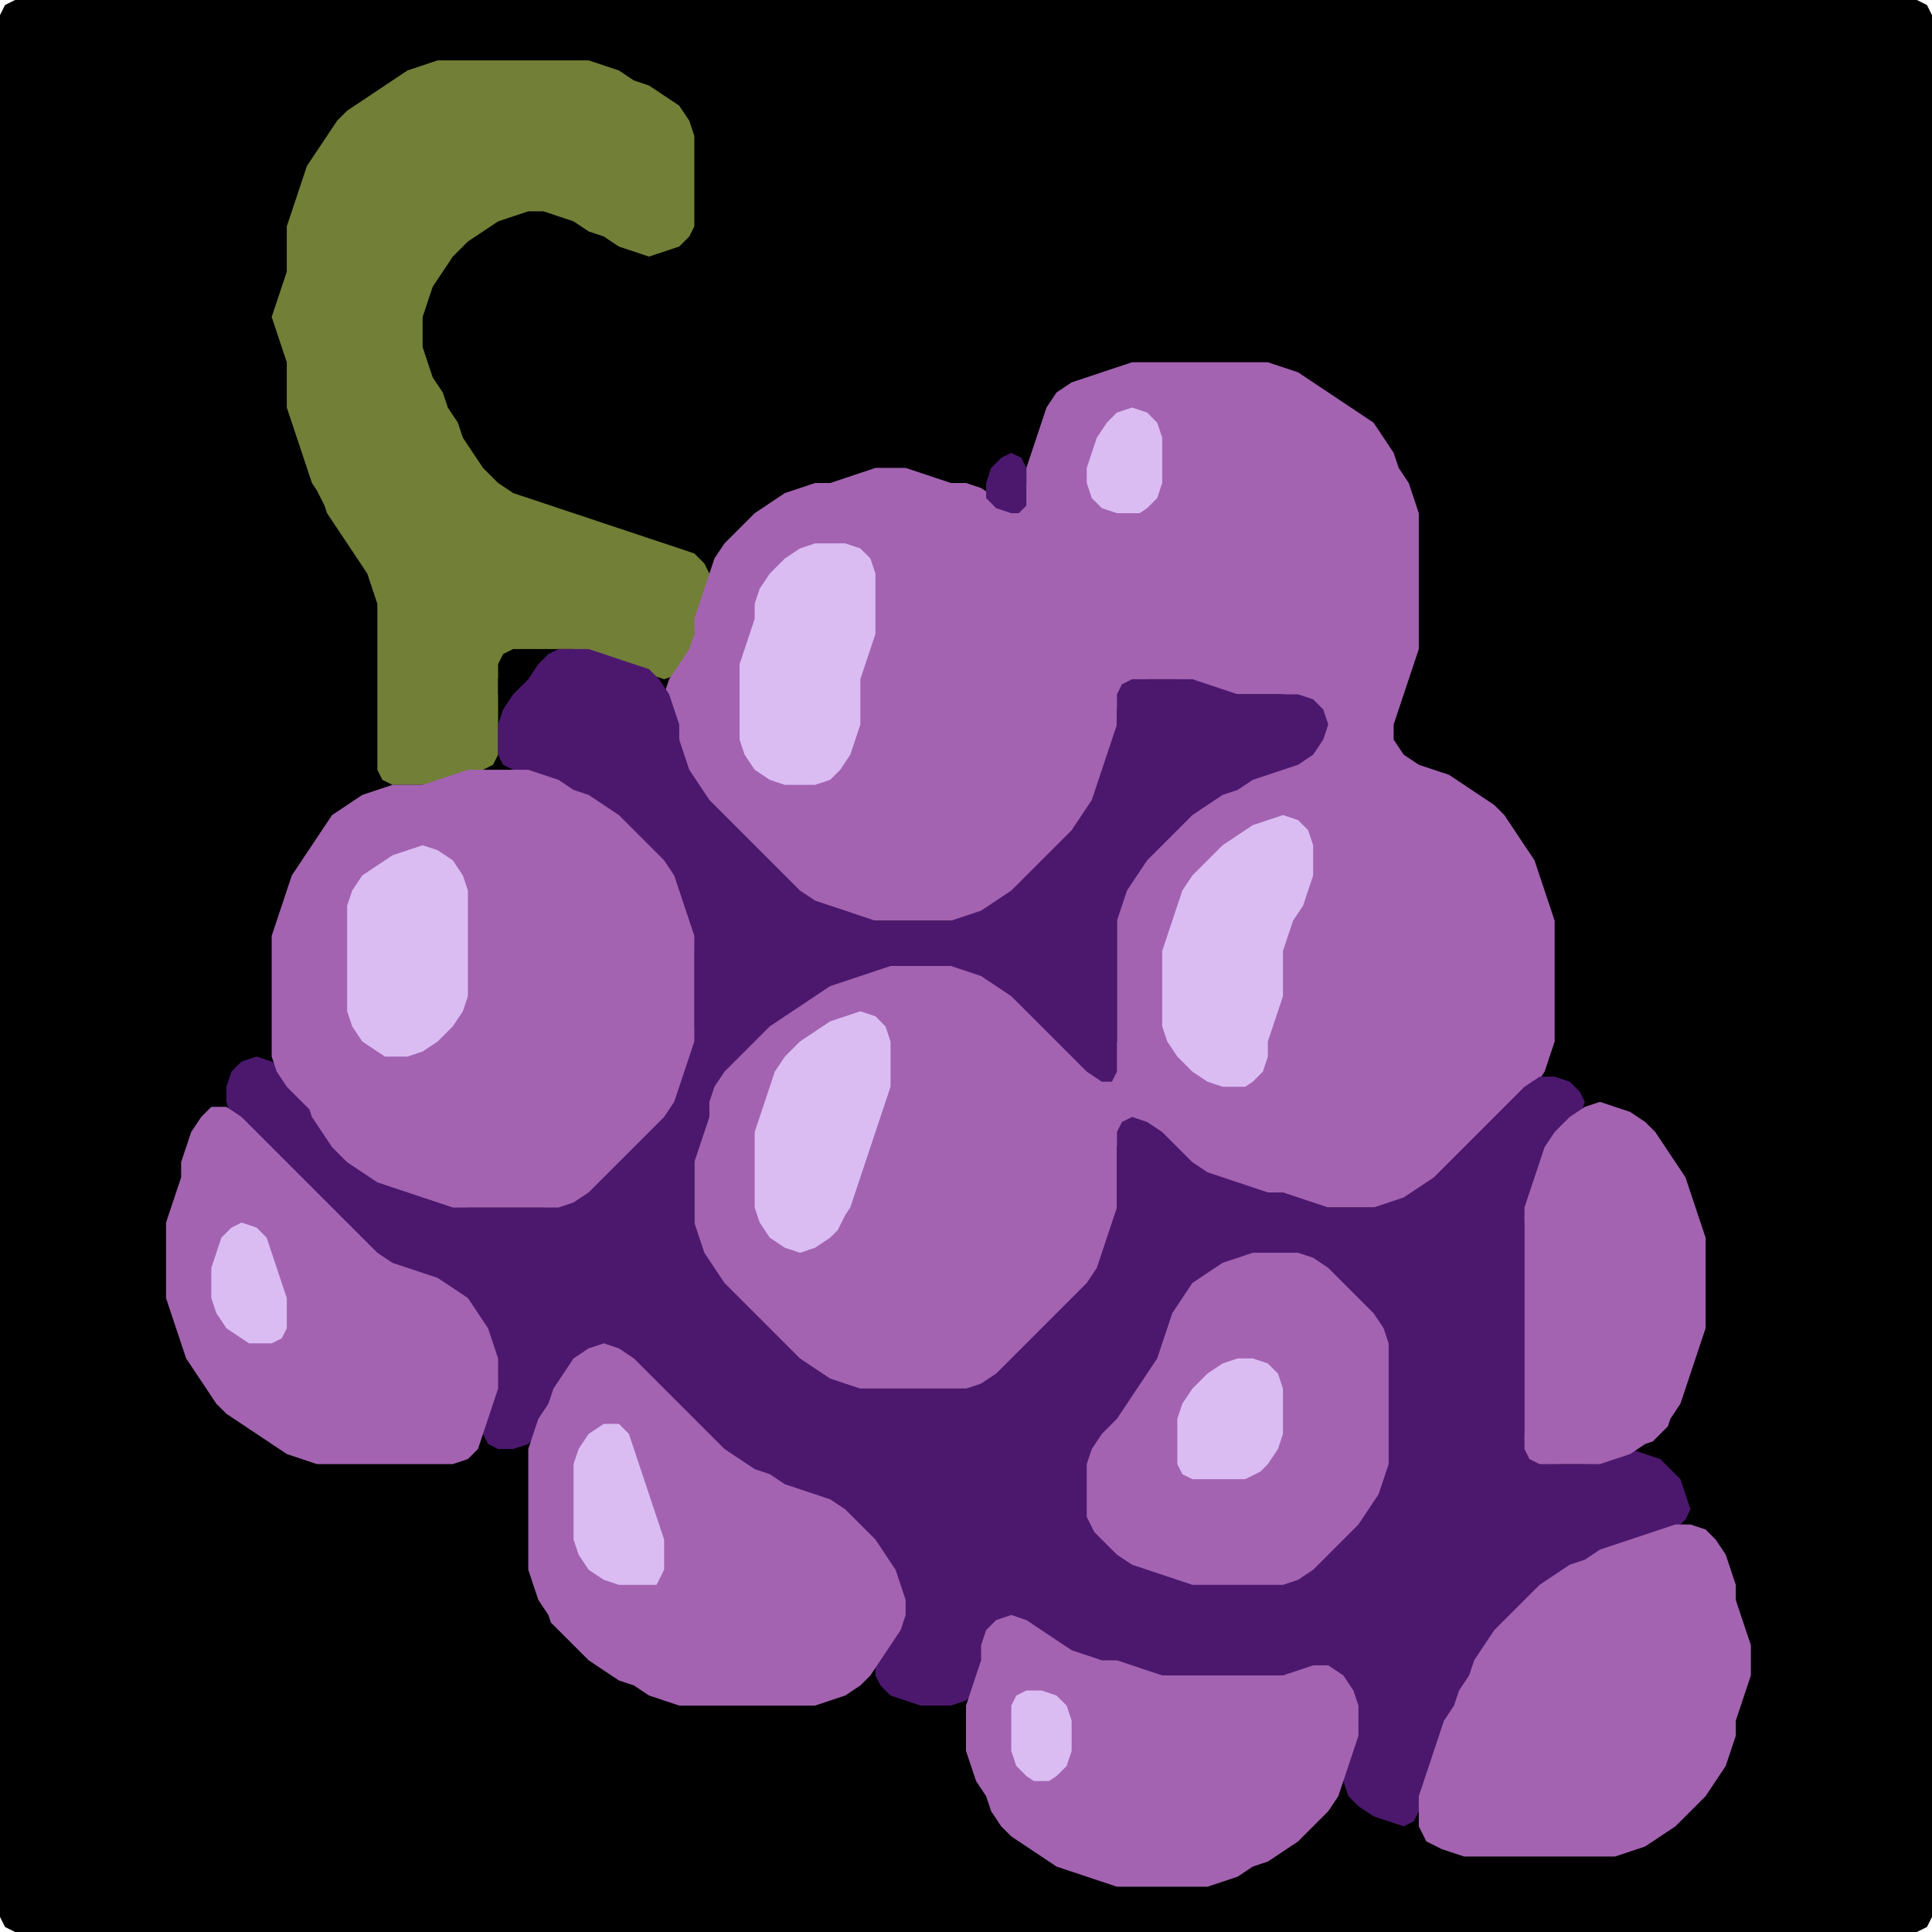<?xml version="1.0" encoding="UTF-8" standalone="no"?>
<!DOCTYPE svg PUBLIC "-//W3C//DTD SVG 1.1//EN"
"http://www.w3.org/Graphics/SVG/1.1/DTD/svg11.dtd">
<svg width="128" height="128" xmlns="http://www.w3.org/2000/svg" version="1.1">
<path d="M 26.5 128.0 L 27.0 128.0 L 28.0 128.0 L 29.0 128.0 L 30.0 128.0 L 31.0 128.0 L 32.0 128.0 L 33.0 128.0 L 34.0 128.0 L 35.0 128.0 L 36.0 128.0 L 37.0 128.0 L 38.0 128.0 L 39.0 128.0 L 40.0 128.0 L 41.0 128.0 L 42.0 128.0 L 43.0 128.0 L 44.0 128.0 L 45.0 128.0 L 46.0 128.0 L 47.0 128.0 L 48.0 128.0 L 49.0 128.0 L 50.0 128.0 L 51.0 128.0 L 52.0 128.0 L 53.0 128.0 L 54.0 128.0 L 55.0 128.0 L 56.0 128.0 L 57.0 128.0 L 58.0 128.0 L 59.0 128.0 L 60.0 128.0 L 61.0 128.0 L 62.0 128.0 L 63.0 128.0 L 64.0 128.0 L 65.0 128.0 L 66.0 128.0 L 67.0 128.0 L 68.0 128.0 L 69.0 128.0 L 70.0 128.0 L 71.0 128.0 L 72.0 128.0 L 73.0 128.0 L 74.0 128.0 L 75.0 128.0 L 76.0 128.0 L 77.0 128.0 L 78.0 128.0 L 79.0 128.0 L 80.0 128.0 L 81.0 128.0 L 82.0 128.0 L 83.0 128.0 L 84.0 128.0 L 85.0 128.0 L 86.0 128.0 L 87.0 128.0 L 88.0 128.0 L 89.0 128.0 L 90.0 128.0 L 91.0 128.0 L 92.0 128.0 L 93.0 128.0 L 94.0 128.0 L 95.0 128.0 L 96.0 128.0 L 97.0 128.0 L 98.0 128.0 L 99.0 128.0 L 100.0 128.0 L 101.0 128.0 L 102.0 128.0 L 103.0 128.0 L 104.0 128.0 L 105.0 128.0 L 106.0 128.0 L 107.0 128.0 L 108.0 128.0 L 109.0 128.0 L 110.0 128.0 L 111.0 128.0 L 112.0 128.0 L 113.0 128.0 L 114.0 128.0 L 115.0 128.0 L 116.0 128.0 L 117.0 128.0 L 118.0 128.0 L 119.0 128.0 L 120.0 128.0 L 121.0 128.0 L 122.0 128.0 L 123.0 128.0 L 124.0 128.0 L 125.0 128.0 L 126.0 128.0 L 127.0 128.0 L 127.667 127.667 L 128.0 127.0 L 128.0 126.0 L 128.0 125.0 L 128.0 124.0 L 128.0 123.0 L 128.0 122.0 L 128.0 121.0 L 128.0 120.0 L 128.0 119.0 L 128.0 118.0 L 128.0 117.0 L 128.0 116.0 L 128.0 115.0 L 128.0 114.0 L 128.0 113.0 L 128.0 112.0 L 128.0 111.0 L 128.0 110.0 L 128.0 109.0 L 128.0 108.0 L 128.0 107.0 L 128.0 106.0 L 128.0 105.0 L 128.0 104.0 L 128.0 103.0 L 128.0 102.0 L 128.0 101.0 L 128.0 100.0 L 128.0 99.0 L 128.0 98.0 L 128.0 97.0 L 128.0 96.0 L 128.0 95.0 L 128.0 94.0 L 128.0 93.0 L 128.0 92.0 L 128.0 91.0 L 128.0 90.0 L 128.0 89.0 L 128.0 88.0 L 128.0 87.0 L 128.0 86.0 L 128.0 85.0 L 128.0 84.0 L 128.0 83.0 L 128.0 82.0 L 128.0 81.0 L 128.0 80.0 L 128.0 79.0 L 128.0 78.0 L 128.0 77.0 L 128.0 76.0 L 128.0 75.0 L 128.0 74.0 L 128.0 73.0 L 128.0 72.0 L 128.0 71.0 L 128.0 70.0 L 128.0 69.0 L 128.0 68.0 L 128.0 67.0 L 128.0 66.0 L 128.0 65.0 L 128.0 64.0 L 128.0 63.0 L 128.0 62.0 L 128.0 61.0 L 128.0 60.0 L 128.0 59.0 L 128.0 58.0 L 128.0 57.0 L 128.0 56.0 L 128.0 55.0 L 128.0 54.0 L 128.0 53.0 L 128.0 52.0 L 128.0 51.0 L 128.0 50.0 L 128.0 49.0 L 128.0 48.0 L 128.0 47.0 L 128.0 46.0 L 128.0 45.0 L 128.0 44.0 L 128.0 43.0 L 128.0 42.0 L 128.0 41.0 L 128.0 40.0 L 128.0 39.0 L 128.0 38.0 L 128.0 37.0 L 128.0 36.0 L 128.0 35.0 L 128.0 34.0 L 128.0 33.0 L 128.0 32.0 L 128.0 31.0 L 128.0 30.0 L 128.0 29.0 L 128.0 28.0 L 128.0 27.0 L 128.0 26.0 L 128.0 25.0 L 128.0 24.0 L 128.0 23.0 L 128.0 22.0 L 128.0 21.0 L 128.0 20.0 L 128.0 19.0 L 128.0 18.0 L 128.0 17.0 L 128.0 16.0 L 128.0 15.0 L 128.0 14.0 L 128.0 13.0 L 128.0 12.0 L 128.0 11.0 L 128.0 10.0 L 128.0 9.0 L 128.0 8.0 L 128.0 7.0 L 128.0 6.0 L 128.0 5.0 L 128.0 4.0 L 128.0 3.0 L 128.0 2.0 L 128.0 1.0 L 127.667 0.333 L 127.0 0.0 L 126.0 0.0 L 125.0 0.0 L 124.0 0.0 L 123.0 0.0 L 122.0 0.0 L 121.0 0.0 L 120.0 0.0 L 119.0 0.0 L 118.0 0.0 L 117.0 0.0 L 116.0 0.0 L 115.0 0.0 L 114.0 0.0 L 113.0 0.0 L 112.0 0.0 L 111.0 0.0 L 110.0 0.0 L 109.0 0.0 L 108.0 0.0 L 107.0 0.0 L 106.0 0.0 L 105.0 0.0 L 104.0 0.0 L 103.0 0.0 L 102.0 0.0 L 101.0 0.0 L 100.0 0.0 L 99.0 0.0 L 98.0 0.0 L 97.0 0.0 L 96.0 0.0 L 95.0 0.0 L 94.0 0.0 L 93.0 0.0 L 92.0 0.0 L 91.0 0.0 L 90.0 0.0 L 89.0 0.0 L 88.0 0.0 L 87.0 0.0 L 86.0 0.0 L 85.0 0.0 L 84.0 0.0 L 83.0 0.0 L 82.0 0.0 L 81.0 0.0 L 80.0 0.0 L 79.0 0.0 L 78.0 0.0 L 77.0 0.0 L 76.0 0.0 L 75.0 0.0 L 74.0 0.0 L 73.0 0.0 L 72.0 0.0 L 71.0 0.0 L 70.0 0.0 L 69.0 0.0 L 68.0 0.0 L 67.0 0.0 L 66.0 0.0 L 65.0 0.0 L 64.0 0.0 L 63.0 0.0 L 62.0 0.0 L 61.0 0.0 L 60.0 0.0 L 59.0 0.0 L 58.0 0.0 L 57.0 0.0 L 56.0 0.0 L 55.0 0.0 L 54.0 0.0 L 53.0 0.0 L 52.0 0.0 L 51.0 0.0 L 50.0 0.0 L 49.0 0.0 L 48.0 0.0 L 47.0 0.0 L 46.0 0.0 L 45.0 0.0 L 44.0 0.0 L 43.0 0.0 L 42.0 0.0 L 41.0 0.0 L 40.0 0.0 L 39.0 0.0 L 38.0 0.0 L 37.0 0.0 L 36.0 0.0 L 35.0 0.0 L 34.0 0.0 L 33.0 0.0 L 32.0 0.0 L 31.0 0.0 L 30.0 0.0 L 29.0 0.0 L 28.0 0.0 L 27.0 0.0 L 26.0 0.0 L 25.0 0.0 L 24.0 0.0 L 23.0 0.0 L 22.0 0.0 L 21.0 0.0 L 20.0 0.0 L 19.0 0.0 L 18.0 0.0 L 17.0 0.0 L 16.0 0.0 L 15.0 0.0 L 14.0 0.0 L 13.0 0.0 L 12.0 0.0 L 11.0 0.0 L 10.0 0.0 L 9.0 0.0 L 8.0 0.0 L 7.0 0.0 L 6.0 0.0 L 5.0 0.0 L 4.0 0.0 L 3.0 0.0 L 2.0 0.0 L 1.0 0.0 L 0.333 0.333 L 0.0 1.0 L 0.0 2.0 L 0.0 3.0 L 0.0 4.0 L 0.0 5.0 L 0.0 6.0 L 0.0 7.0 L 0.0 8.0 L 0.0 9.0 L 0.0 10.0 L 0.0 11.0 L 0.0 12.0 L 0.0 13.0 L 0.0 14.0 L 0.0 15.0 L 0.0 16.0 L 0.0 17.0 L 0.0 18.0 L 0.0 19.0 L 0.0 20.0 L 0.0 21.0 L 0.0 22.0 L 0.0 23.0 L 0.0 24.0 L 0.0 25.0 L 0.0 26.0 L 0.0 27.0 L 0.0 28.0 L 0.0 29.0 L 0.0 30.0 L 0.0 31.0 L 0.0 32.0 L 0.0 33.0 L 0.0 34.0 L 0.0 35.0 L 0.0 36.0 L 0.0 37.0 L 0.0 38.0 L 0.0 39.0 L 0.0 40.0 L 0.0 41.0 L 0.0 42.0 L 0.0 43.0 L 0.0 44.0 L 0.0 45.0 L 0.0 46.0 L 0.0 47.0 L 0.0 48.0 L 0.0 49.0 L 0.0 50.0 L 0.0 51.0 L 0.0 52.0 L 0.0 53.0 L 0.0 54.0 L 0.0 55.0 L 0.0 56.0 L 0.0 57.0 L 0.0 58.0 L 0.0 59.0 L 0.0 60.0 L 0.0 61.0 L 0.0 62.0 L 0.0 63.0 L 0.0 64.0 L 0.0 65.0 L 0.0 66.0 L 0.0 67.0 L 0.0 68.0 L 0.0 69.0 L 0.0 70.0 L 0.0 71.0 L 0.0 72.0 L 0.0 73.0 L 0.0 74.0 L 0.0 75.0 L 0.0 76.0 L 0.0 77.0 L 0.0 78.0 L 0.0 79.0 L 0.0 80.0 L 0.0 81.0 L 0.0 82.0 L 0.0 83.0 L 0.0 84.0 L 0.0 85.0 L 0.0 86.0 L 0.0 87.0 L 0.0 88.0 L 0.0 89.0 L 0.0 90.0 L 0.0 91.0 L 0.0 92.0 L 0.0 93.0 L 0.0 94.0 L 0.0 95.0 L 0.0 96.0 L 0.0 97.0 L 0.0 98.0 L 0.0 99.0 L 0.0 100.0 L 0.0 101.0 L 0.0 102.0 L 0.0 103.0 L 0.0 104.0 L 0.0 105.0 L 0.0 106.0 L 0.0 107.0 L 0.0 108.0 L 0.0 109.0 L 0.0 110.0 L 0.0 111.0 L 0.0 112.0 L 0.0 113.0 L 0.0 114.0 L 0.0 115.0 L 0.0 116.0 L 0.0 117.0 L 0.0 118.0 L 0.0 119.0 L 0.0 120.0 L 0.0 121.0 L 0.0 122.0 L 0.0 123.0 L 0.0 124.0 L 0.0 125.0 L 0.0 126.0 L 0.0 127.0 L 0.333 127.667 L 1.0 128.0 L 2.0 128.0 L 3.0 128.0 L 4.0 128.0 L 5.0 128.0 L 6.0 128.0 L 7.0 128.0 L 8.0 128.0 L 9.0 128.0 L 10.0 128.0 L 11.0 128.0 L 12.0 128.0 L 13.0 128.0 L 14.0 128.0 L 15.0 128.0 L 16.0 128.0 L 17.0 128.0 L 18.0 128.0 L 19.0 128.0 L 20.0 128.0 L 21.0 128.0 L 22.0 128.0 L 23.0 128.0 L 24.0 128.0 L 25.0 128.0 L 25.5 128.0 Z" stroke="none" fill="rgb(0,0,0)" />
<path d="M 21.5 33.5 L 21.667 34.0 L 22.333 35.0 L 23.0 36.0 L 23.667 37.0 L 24.333 38.0 L 24.667 39.0 L 25.0 40.0 L 25.0 41.0 L 25.0 42.0 L 25.0 43.0 L 25.0 44.0 L 25.0 45.0 L 25.0 46.0 L 25.0 47.0 L 25.0 48.0 L 25.0 49.0 L 25.0 50.0 L 25.0 51.0 L 25.333 51.667 L 26.0 52.0 L 27.0 52.0 L 28.0 52.0 L 29.0 52.0 L 30.0 51.667 L 31.0 51.333 L 32.0 51.0 L 32.667 50.667 L 33.0 50.0 L 33.0 49.0 L 33.0 48.0 L 33.0 47.0 L 33.0 46.0 L 33.0 45.0 L 33.333 44.0 L 34.0 43.333 L 35.0 43.0 L 36.0 43.0 L 37.0 43.0 L 38.0 43.0 L 39.0 43.333 L 40.0 43.667 L 41.0 44.0 L 42.0 44.333 L 43.0 44.667 L 44.0 45.0 L 45.0 44.667 L 45.667 44.0 L 46.0 43.0 L 46.0 42.0 L 46.333 41.0 L 46.667 40.0 L 47.0 39.0 L 47.0 38.0 L 46.667 37.333 L 46.0 36.667 L 45.0 36.333 L 44.0 36.0 L 43.0 35.667 L 42.0 35.333 L 41.0 35.0 L 40.0 34.667 L 39.0 34.333 L 38.0 34.0 L 37.0 33.667 L 36.0 33.333 L 35.0 33.0 L 34.0 32.667 L 33.0 32.0 L 32.0 31.0 L 31.333 30.0 L 30.667 29.0 L 30.333 28.0 L 29.667 27.0 L 29.333 26.0 L 28.667 25.0 L 28.333 24.0 L 28.0 23.0 L 28.0 22.0 L 28.0 21.0 L 28.333 20.0 L 28.667 19.0 L 29.333 18.0 L 30.0 17.0 L 31.0 16.0 L 32.0 15.333 L 33.0 14.667 L 34.0 14.333 L 35.0 14.0 L 36.0 14.0 L 37.0 14.333 L 38.0 14.667 L 39.0 15.333 L 40.0 15.667 L 41.0 16.333 L 42.0 16.667 L 43.0 17.0 L 44.0 16.667 L 45.0 16.333 L 45.667 15.667 L 46.0 15.0 L 46.0 14.0 L 46.0 13.0 L 46.0 12.0 L 46.0 11.0 L 46.0 10.0 L 46.0 9.0 L 45.667 8.0 L 45.0 7.0 L 44.0 6.333 L 43.0 5.667 L 42.0 5.333 L 41.0 4.667 L 40.0 4.333 L 39.0 4.0 L 38.0 4.0 L 37.0 4.0 L 36.0 4.0 L 35.0 4.0 L 34.0 4.0 L 33.0 4.0 L 32.0 4.0 L 31.0 4.0 L 30.0 4.0 L 29.0 4.0 L 28.0 4.333 L 27.0 4.667 L 26.0 5.333 L 25.0 6.0 L 24.0 6.667 L 23.0 7.333 L 22.333 8.0 L 21.667 9.0 L 21.0 10.0 L 20.333 11.0 L 20.0 12.0 L 19.667 13.0 L 19.333 14.0 L 19.0 15.0 L 19.0 16.0 L 19.0 17.0 L 19.0 18.0 L 18.667 19.0 L 18.333 20.0 L 18.0 21.0 L 18.333 22.0 L 18.667 23.0 L 19.0 24.0 L 19.0 25.0 L 19.0 26.0 L 19.0 27.0 L 19.333 28.0 L 19.667 29.0 L 20.0 30.0 L 20.333 31.0 L 20.667 32.0 L 21.0 32.5 Z" stroke="none" fill="rgb(114,127,55)" />
<path d="M 59.5 92.0 L 60.0 92.0 L 61.0 92.0 L 62.0 92.0 L 63.0 92.0 L 64.0 92.0 L 65.0 92.0 L 66.0 91.667 L 67.0 91.0 L 68.0 90.0 L 69.0 89.0 L 70.0 88.0 L 71.0 87.0 L 72.0 86.0 L 72.667 85.0 L 73.0 84.0 L 73.333 83.0 L 73.667 82.0 L 74.0 81.0 L 74.0 80.0 L 74.0 79.0 L 74.0 78.0 L 74.0 77.0 L 74.0 76.0 L 74.333 75.0 L 75.0 74.667 L 76.0 75.0 L 77.0 76.0 L 78.0 77.0 L 79.0 77.667 L 80.0 78.0 L 81.0 78.333 L 82.0 78.667 L 83.0 79.0 L 84.0 79.0 L 85.0 79.333 L 86.0 79.667 L 87.0 80.0 L 88.0 80.0 L 89.0 80.0 L 90.0 80.0 L 91.0 80.0 L 92.0 80.0 L 93.0 79.667 L 94.0 79.333 L 95.0 78.667 L 96.0 78.0 L 97.0 77.0 L 98.0 76.0 L 99.0 75.0 L 100.0 74.0 L 101.0 73.0 L 101.667 72.0 L 102.333 71.0 L 102.667 70.0 L 103.0 69.0 L 103.0 68.0 L 103.0 67.0 L 103.0 66.0 L 103.0 65.0 L 103.0 64.0 L 103.0 63.0 L 103.0 62.0 L 103.0 61.0 L 102.667 60.0 L 102.333 59.0 L 102.0 58.0 L 101.667 57.0 L 101.0 56.0 L 100.333 55.0 L 99.667 54.0 L 99.0 53.333 L 98.0 52.667 L 97.0 52.0 L 96.0 51.333 L 95.0 51.0 L 94.0 50.667 L 93.0 50.0 L 92.333 49.0 L 92.333 48.0 L 92.667 47.0 L 93.0 46.0 L 93.333 45.0 L 93.667 44.0 L 94.0 43.0 L 94.0 42.0 L 94.0 41.0 L 94.0 40.0 L 94.0 39.0 L 94.0 38.0 L 94.0 37.0 L 94.0 36.0 L 94.0 35.0 L 94.0 34.0 L 93.667 33.0 L 93.333 32.0 L 92.667 31.0 L 92.333 30.0 L 91.667 29.0 L 91.0 28.0 L 90.0 27.333 L 89.0 26.667 L 88.0 26.0 L 87.0 25.333 L 86.0 24.667 L 85.0 24.333 L 84.0 24.0 L 83.0 24.0 L 82.0 24.0 L 81.0 24.0 L 80.0 24.0 L 79.0 24.0 L 78.0 24.0 L 77.0 24.0 L 76.0 24.0 L 75.0 24.0 L 74.0 24.333 L 73.0 24.667 L 72.0 25.0 L 71.0 25.333 L 70.0 26.0 L 69.333 27.0 L 69.0 28.0 L 68.667 29.0 L 68.333 30.0 L 68.0 31.0 L 68.0 32.0 L 67.667 33.0 L 67.0 33.333 L 66.0 33.0 L 65.0 32.333 L 64.0 32.0 L 63.0 32.0 L 62.0 31.667 L 61.0 31.333 L 60.0 31.0 L 59.0 31.0 L 58.0 31.0 L 57.0 31.333 L 56.0 31.667 L 55.0 32.0 L 54.0 32.0 L 53.0 32.333 L 52.0 32.667 L 51.0 33.333 L 50.0 34.0 L 49.0 35.0 L 48.0 36.0 L 47.333 37.0 L 47.0 38.0 L 46.667 39.0 L 46.333 40.0 L 46.0 41.0 L 46.0 42.0 L 45.667 43.0 L 45.0 44.0 L 44.333 45.0 L 44.0 46.0 L 44.333 47.0 L 44.667 48.0 L 45.0 49.0 L 45.0 50.0 L 45.333 51.0 L 45.667 52.0 L 46.333 53.0 L 47.0 54.0 L 48.0 55.0 L 49.0 56.0 L 50.0 57.0 L 51.0 58.0 L 52.0 59.0 L 53.0 59.667 L 54.0 60.0 L 55.0 60.333 L 56.0 60.667 L 57.0 61.0 L 58.0 61.0 L 59.0 61.0 L 60.0 61.0 L 61.0 61.0 L 62.0 61.0 L 63.0 61.0 L 64.0 61.0 L 65.0 60.667 L 66.0 60.333 L 67.0 59.667 L 68.0 59.0 L 69.0 58.0 L 70.0 57.0 L 71.0 56.0 L 71.667 55.0 L 72.333 54.0 L 72.667 53.0 L 73.0 52.0 L 73.333 51.0 L 73.667 50.0 L 74.0 49.0 L 74.0 48.0 L 74.0 47.0 L 74.333 46.0 L 75.0 45.333 L 76.0 45.0 L 77.0 45.0 L 78.0 45.0 L 79.0 45.333 L 80.0 45.667 L 81.0 46.0 L 82.0 46.0 L 83.0 46.0 L 84.0 46.0 L 85.0 46.0 L 86.0 46.333 L 87.0 47.0 L 87.333 48.0 L 87.0 49.0 L 86.0 50.0 L 85.0 50.667 L 84.0 51.0 L 83.0 51.333 L 82.0 51.667 L 81.0 52.333 L 80.0 52.667 L 79.0 53.333 L 78.0 54.0 L 77.0 55.0 L 76.0 56.0 L 75.333 57.0 L 74.667 58.0 L 74.333 59.0 L 74.0 60.0 L 74.0 61.0 L 74.0 62.0 L 74.0 63.0 L 74.0 64.0 L 74.0 65.0 L 74.0 66.0 L 74.0 67.0 L 74.0 68.0 L 74.0 69.0 L 73.667 70.0 L 73.0 70.333 L 72.0 70.0 L 71.0 69.0 L 70.0 68.0 L 69.0 67.0 L 68.0 66.0 L 67.0 65.333 L 66.0 64.667 L 65.0 64.333 L 64.0 64.0 L 63.0 64.0 L 62.0 64.0 L 61.0 64.0 L 60.0 64.0 L 59.0 64.0 L 58.0 64.0 L 57.0 64.333 L 56.0 64.667 L 55.0 65.0 L 54.0 65.333 L 53.0 66.0 L 52.0 66.667 L 51.0 67.333 L 50.0 68.0 L 49.0 69.0 L 48.0 70.0 L 47.333 71.0 L 47.0 72.0 L 47.0 73.0 L 46.667 74.0 L 46.333 75.0 L 46.0 76.0 L 46.0 77.0 L 46.0 78.0 L 46.0 79.0 L 46.0 80.0 L 46.0 81.0 L 46.0 82.0 L 46.333 83.0 L 46.667 84.0 L 47.333 85.0 L 48.0 86.0 L 49.0 87.0 L 50.0 88.0 L 51.0 89.0 L 52.0 90.0 L 53.0 90.667 L 54.0 91.333 L 55.0 91.667 L 56.0 92.0 L 57.0 92.0 L 58.0 92.0 L 58.5 92.0 Z" stroke="none" fill="rgb(163,99,177)" />
<path d="M 75.5 34.0 L 76.0 33.667 L 76.667 33.0 L 77.0 32.0 L 77.0 31.0 L 77.0 30.0 L 77.0 29.0 L 76.667 28.0 L 76.0 27.333 L 75.0 27.0 L 74.0 27.333 L 73.333 28.0 L 72.667 29.0 L 72.333 30.0 L 72.0 31.0 L 72.0 32.0 L 72.333 33.0 L 73.0 33.667 L 74.0 34.0 L 74.5 34.0 Z" stroke="none" fill="rgb(218,188,243)" />
<path d="M 68.0 33.5 L 68.0 33.0 L 68.0 32.0 L 68.0 31.0 L 67.667 30.333 L 67.0 30.0 L 66.333 30.333 L 65.667 31.0 L 65.333 32.0 L 65.333 33.0 L 66.0 33.667 L 67.0 34.0 L 67.5 34.0 Z" stroke="none" fill="rgb(76,24,110)" />
<path d="M 53.5 52.0 L 54.0 52.0 L 55.0 51.667 L 55.667 51.0 L 56.333 50.0 L 56.667 49.0 L 57.0 48.0 L 57.0 47.0 L 57.0 46.0 L 57.0 45.0 L 57.333 44.0 L 57.667 43.0 L 58.0 42.0 L 58.0 41.0 L 58.0 40.0 L 58.0 39.0 L 58.0 38.0 L 57.667 37.0 L 57.0 36.333 L 56.0 36.0 L 55.0 36.0 L 54.0 36.0 L 53.0 36.333 L 52.0 37.0 L 51.0 38.0 L 50.333 39.0 L 50.0 40.0 L 50.0 41.0 L 49.667 42.0 L 49.333 43.0 L 49.0 44.0 L 49.0 45.0 L 49.0 46.0 L 49.0 47.0 L 49.0 48.0 L 49.0 49.0 L 49.333 50.0 L 50.0 51.0 L 51.0 51.667 L 52.0 52.0 L 52.5 52.0 Z" stroke="none" fill="rgb(218,188,243)" />
<path d="M 34.5 46.5 L 35.0 46.0 L 35.667 45.0 L 36.0 44.0 L 35.667 43.333 L 35.0 43.0 L 34.0 43.0 L 33.333 43.333 L 33.0 44.0 L 33.0 45.0 L 33.0 46.0 L 33.333 46.667 L 33.5 47.0 Z" stroke="none" fill="rgb(0,0,0)" />
<path d="M 95.0 117.5 L 95.0 117.0 L 95.333 116.0 L 95.667 115.0 L 96.333 114.0 L 96.667 113.0 L 97.333 112.0 L 97.667 111.0 L 98.333 110.0 L 99.0 109.0 L 100.0 108.0 L 101.0 107.0 L 102.0 106.0 L 103.0 105.0 L 104.0 104.333 L 105.0 103.667 L 106.0 103.333 L 107.0 102.667 L 108.0 102.333 L 109.0 102.0 L 110.0 101.667 L 111.0 101.333 L 111.667 100.667 L 112.0 100.0 L 111.667 99.0 L 111.333 98.0 L 110.667 97.333 L 110.0 96.667 L 109.0 96.333 L 108.0 96.0 L 107.0 96.333 L 106.0 96.667 L 105.0 97.0 L 104.0 97.0 L 103.0 97.0 L 102.0 96.667 L 101.333 96.0 L 101.0 95.0 L 101.0 94.0 L 101.0 93.0 L 101.0 92.0 L 101.0 91.0 L 101.0 90.0 L 101.0 89.0 L 101.0 88.0 L 101.0 87.0 L 101.0 86.0 L 101.0 85.0 L 101.0 84.0 L 101.0 83.0 L 101.0 82.0 L 101.0 81.0 L 101.333 80.0 L 101.667 79.0 L 102.0 78.0 L 102.333 77.0 L 103.0 76.0 L 104.0 75.0 L 104.667 74.0 L 105.0 73.0 L 104.667 72.333 L 104.0 71.667 L 103.0 71.333 L 102.0 71.333 L 101.0 72.0 L 100.0 73.0 L 99.0 74.0 L 98.0 75.0 L 97.0 76.0 L 96.0 77.0 L 95.0 78.0 L 94.0 78.667 L 93.0 79.333 L 92.0 79.667 L 91.0 80.0 L 90.0 80.0 L 89.0 80.0 L 88.0 80.0 L 87.0 79.667 L 86.0 79.333 L 85.0 79.0 L 84.0 79.0 L 83.0 78.667 L 82.0 78.333 L 81.0 78.0 L 80.0 77.667 L 79.0 77.0 L 78.0 76.0 L 77.0 75.0 L 76.0 74.333 L 75.0 74.0 L 74.333 74.333 L 74.0 75.0 L 74.0 76.0 L 74.0 77.0 L 74.0 78.0 L 74.0 79.0 L 74.0 80.0 L 73.667 81.0 L 73.333 82.0 L 73.0 83.0 L 72.667 84.0 L 72.0 85.0 L 71.0 86.0 L 70.0 87.0 L 69.0 88.0 L 68.0 89.0 L 67.0 90.0 L 66.0 91.0 L 65.0 91.667 L 64.0 92.0 L 63.0 92.0 L 62.0 92.0 L 61.0 92.0 L 60.0 92.0 L 59.0 92.0 L 58.0 92.0 L 57.0 92.0 L 56.0 91.667 L 55.0 91.333 L 54.0 90.667 L 53.0 90.0 L 52.0 89.0 L 51.0 88.0 L 50.0 87.0 L 49.0 86.0 L 48.0 85.0 L 47.333 84.0 L 46.667 83.0 L 46.333 82.0 L 46.0 81.0 L 46.0 80.0 L 46.0 79.0 L 46.0 78.0 L 46.0 77.0 L 46.333 76.0 L 46.667 75.0 L 47.0 74.0 L 47.0 73.0 L 47.333 72.0 L 48.0 71.0 L 49.0 70.0 L 50.0 69.0 L 51.0 68.0 L 52.0 67.333 L 53.0 66.667 L 54.0 66.0 L 55.0 65.333 L 56.0 65.0 L 57.0 64.667 L 58.0 64.333 L 59.0 64.0 L 60.0 64.0 L 61.0 64.0 L 62.0 64.0 L 63.0 64.0 L 64.0 64.333 L 65.0 64.667 L 66.0 65.333 L 67.0 66.0 L 68.0 67.0 L 69.0 68.0 L 70.0 69.0 L 71.0 70.0 L 72.0 71.0 L 73.0 71.667 L 73.667 71.667 L 74.0 71.0 L 74.0 70.0 L 74.0 69.0 L 74.0 68.0 L 74.0 67.0 L 74.0 66.0 L 74.0 65.0 L 74.0 64.0 L 74.0 63.0 L 74.0 62.0 L 74.0 61.0 L 74.333 60.0 L 74.667 59.0 L 75.333 58.0 L 76.0 57.0 L 77.0 56.0 L 78.0 55.0 L 79.0 54.0 L 80.0 53.333 L 81.0 52.667 L 82.0 52.333 L 83.0 51.667 L 84.0 51.333 L 85.0 51.0 L 86.0 50.667 L 87.0 50.0 L 87.667 49.0 L 88.0 48.0 L 87.667 47.0 L 87.0 46.333 L 86.0 46.0 L 85.0 46.0 L 84.0 46.0 L 83.0 46.0 L 82.0 46.0 L 81.0 45.667 L 80.0 45.333 L 79.0 45.0 L 78.0 45.0 L 77.0 45.0 L 76.0 45.0 L 75.0 45.0 L 74.333 45.333 L 74.0 46.0 L 74.0 47.0 L 74.0 48.0 L 73.667 49.0 L 73.333 50.0 L 73.0 51.0 L 72.667 52.0 L 72.333 53.0 L 71.667 54.0 L 71.0 55.0 L 70.0 56.0 L 69.0 57.0 L 68.0 58.0 L 67.0 59.0 L 66.0 59.667 L 65.0 60.333 L 64.0 60.667 L 63.0 61.0 L 62.0 61.0 L 61.0 61.0 L 60.0 61.0 L 59.0 61.0 L 58.0 61.0 L 57.0 60.667 L 56.0 60.333 L 55.0 60.0 L 54.0 59.667 L 53.0 59.0 L 52.0 58.0 L 51.0 57.0 L 50.0 56.0 L 49.0 55.0 L 48.0 54.0 L 47.0 53.0 L 46.333 52.0 L 45.667 51.0 L 45.333 50.0 L 45.0 49.0 L 45.0 48.0 L 44.667 47.0 L 44.333 46.0 L 43.667 45.0 L 43.0 44.333 L 42.0 44.0 L 41.0 43.667 L 40.0 43.333 L 39.0 43.0 L 38.0 43.0 L 37.0 43.0 L 36.333 43.333 L 35.667 44.0 L 35.0 45.0 L 34.0 46.0 L 33.333 47.0 L 33.0 48.0 L 33.0 49.0 L 33.0 50.0 L 33.333 50.667 L 34.0 51.0 L 35.0 51.333 L 36.0 51.667 L 37.0 52.333 L 38.0 52.667 L 39.0 53.333 L 40.0 54.0 L 41.0 55.0 L 42.0 56.0 L 43.0 57.0 L 44.0 58.0 L 44.667 59.0 L 45.0 60.0 L 45.333 61.0 L 45.667 62.0 L 46.0 63.0 L 46.0 64.0 L 46.0 65.0 L 46.0 66.0 L 46.0 67.0 L 46.0 68.0 L 45.667 69.0 L 45.333 70.0 L 45.0 71.0 L 44.667 72.0 L 44.0 73.0 L 43.0 74.0 L 42.0 75.0 L 41.0 76.0 L 40.0 77.0 L 39.0 78.0 L 38.0 79.0 L 37.0 79.667 L 36.0 80.0 L 35.0 80.0 L 34.0 80.0 L 33.0 80.0 L 32.0 80.0 L 31.0 80.0 L 30.0 79.667 L 29.0 79.333 L 28.0 79.0 L 27.0 78.667 L 26.0 78.333 L 25.0 77.667 L 24.0 77.0 L 23.0 76.0 L 22.0 75.0 L 21.333 74.0 L 20.667 73.0 L 20.0 72.0 L 19.0 71.0 L 18.0 70.333 L 17.0 70.0 L 16.0 70.333 L 15.333 71.0 L 15.0 72.0 L 15.0 73.0 L 15.333 74.0 L 16.0 75.0 L 17.0 76.0 L 18.0 77.0 L 19.0 78.0 L 20.0 79.0 L 21.0 80.0 L 22.0 81.0 L 23.0 82.0 L 24.0 83.0 L 25.0 83.667 L 26.0 84.0 L 27.0 84.333 L 28.0 84.667 L 29.0 85.333 L 30.0 86.0 L 31.0 87.0 L 31.667 88.0 L 32.333 89.0 L 32.667 90.0 L 33.0 91.0 L 32.667 92.0 L 32.333 93.0 L 32.0 94.0 L 32.0 95.0 L 32.333 95.667 L 33.0 96.0 L 34.0 96.0 L 35.0 95.667 L 35.667 95.0 L 36.333 94.0 L 36.667 93.0 L 37.333 92.0 L 38.0 91.0 L 39.0 90.0 L 40.0 89.667 L 41.0 90.0 L 42.0 91.0 L 43.0 92.0 L 44.0 93.0 L 45.0 94.0 L 46.0 95.0 L 47.0 96.0 L 48.0 96.667 L 49.0 97.333 L 50.0 97.667 L 51.0 98.333 L 52.0 98.667 L 53.0 99.0 L 54.0 99.333 L 55.0 100.0 L 56.0 101.0 L 57.0 102.0 L 58.0 103.0 L 58.667 104.0 L 59.333 105.0 L 59.667 106.0 L 59.667 107.0 L 59.0 108.0 L 58.333 109.0 L 58.0 110.0 L 58.0 111.0 L 58.333 111.667 L 59.0 112.333 L 60.0 112.667 L 61.0 113.0 L 62.0 113.0 L 63.0 113.0 L 64.0 112.667 L 64.667 112.0 L 65.0 111.0 L 65.0 110.0 L 65.333 109.0 L 66.0 108.0 L 67.0 107.667 L 68.0 108.0 L 69.0 108.667 L 70.0 109.333 L 71.0 109.667 L 72.0 110.0 L 73.0 110.0 L 74.0 110.333 L 75.0 110.667 L 76.0 111.0 L 77.0 111.0 L 78.0 111.0 L 79.0 111.0 L 80.0 111.0 L 81.0 111.0 L 82.0 111.0 L 83.0 111.0 L 84.0 111.0 L 85.0 111.0 L 86.0 111.0 L 87.0 111.0 L 88.0 111.333 L 89.0 112.0 L 89.667 113.0 L 90.0 114.0 L 89.667 115.0 L 89.333 116.0 L 89.0 117.0 L 89.0 118.0 L 89.333 119.0 L 90.0 119.667 L 91.0 120.333 L 92.0 120.667 L 93.0 121.0 L 93.667 120.667 L 94.0 120.0 L 94.333 119.0 L 94.5 118.5 Z" stroke="none" fill="rgb(76,24,110)" />
<path d="M 20.5 73.5 L 20.667 74.0 L 21.333 75.0 L 22.0 76.0 L 23.0 77.0 L 24.0 77.667 L 25.0 78.333 L 26.0 78.667 L 27.0 79.0 L 28.0 79.333 L 29.0 79.667 L 30.0 80.0 L 31.0 80.0 L 32.0 80.0 L 33.0 80.0 L 34.0 80.0 L 35.0 80.0 L 36.0 80.0 L 37.0 80.0 L 38.0 79.667 L 39.0 79.0 L 40.0 78.0 L 41.0 77.0 L 42.0 76.0 L 43.0 75.0 L 44.0 74.0 L 44.667 73.0 L 45.0 72.0 L 45.333 71.0 L 45.667 70.0 L 46.0 69.0 L 46.0 68.0 L 46.0 67.0 L 46.0 66.0 L 46.0 65.0 L 46.0 64.0 L 46.0 63.0 L 46.0 62.0 L 45.667 61.0 L 45.333 60.0 L 45.0 59.0 L 44.667 58.0 L 44.0 57.0 L 43.0 56.0 L 42.0 55.0 L 41.0 54.0 L 40.0 53.333 L 39.0 52.667 L 38.0 52.333 L 37.0 51.667 L 36.0 51.333 L 35.0 51.0 L 34.0 51.0 L 33.0 51.0 L 32.0 51.0 L 31.0 51.0 L 30.0 51.333 L 29.0 51.667 L 28.0 52.0 L 27.0 52.0 L 26.0 52.0 L 25.0 52.333 L 24.0 52.667 L 23.0 53.333 L 22.0 54.0 L 21.333 55.0 L 20.667 56.0 L 20.0 57.0 L 19.333 58.0 L 19.0 59.0 L 18.667 60.0 L 18.333 61.0 L 18.0 62.0 L 18.0 63.0 L 18.0 64.0 L 18.0 65.0 L 18.0 66.0 L 18.0 67.0 L 18.0 68.0 L 18.0 69.0 L 18.0 70.0 L 18.333 71.0 L 19.0 72.0 L 19.5 72.5 Z" stroke="none" fill="rgb(163,99,177)" />
<path d="M 82.5 72.0 L 83.0 71.667 L 83.667 71.0 L 84.0 70.0 L 84.0 69.0 L 84.333 68.0 L 84.667 67.0 L 85.0 66.0 L 85.0 65.0 L 85.0 64.0 L 85.0 63.0 L 85.333 62.0 L 85.667 61.0 L 86.333 60.0 L 86.667 59.0 L 87.0 58.0 L 87.0 57.0 L 87.0 56.0 L 86.667 55.0 L 86.0 54.333 L 85.0 54.0 L 84.0 54.333 L 83.0 54.667 L 82.0 55.333 L 81.0 56.0 L 80.0 57.0 L 79.0 58.0 L 78.333 59.0 L 78.0 60.0 L 77.667 61.0 L 77.333 62.0 L 77.0 63.0 L 77.0 64.0 L 77.0 65.0 L 77.0 66.0 L 77.0 67.0 L 77.0 68.0 L 77.333 69.0 L 78.0 70.0 L 79.0 71.0 L 80.0 71.667 L 81.0 72.0 L 81.5 72.0 Z" stroke="none" fill="rgb(218,188,243)" />
<path d="M 26.5 70.0 L 27.0 70.0 L 28.0 69.667 L 29.0 69.0 L 30.0 68.0 L 30.667 67.0 L 31.0 66.0 L 31.0 65.0 L 31.0 64.0 L 31.0 63.0 L 31.0 62.0 L 31.0 61.0 L 31.0 60.0 L 31.0 59.0 L 30.667 58.0 L 30.0 57.0 L 29.0 56.333 L 28.0 56.0 L 27.0 56.333 L 26.0 56.667 L 25.0 57.333 L 24.0 58.0 L 23.333 59.0 L 23.0 60.0 L 23.0 61.0 L 23.0 62.0 L 23.0 63.0 L 23.0 64.0 L 23.0 65.0 L 23.0 66.0 L 23.0 67.0 L 23.333 68.0 L 24.0 69.0 L 25.0 69.667 L 25.5 70.0 Z" stroke="none" fill="rgb(218,188,243)" />
<path d="M 56.0 80.5 L 56.333 80.0 L 56.667 79.0 L 57.0 78.0 L 57.333 77.0 L 57.667 76.0 L 58.0 75.0 L 58.333 74.0 L 58.667 73.0 L 59.0 72.0 L 59.0 71.0 L 59.0 70.0 L 59.0 69.0 L 58.667 68.0 L 58.0 67.333 L 57.0 67.0 L 56.0 67.333 L 55.0 67.667 L 54.0 68.333 L 53.0 69.0 L 52.0 70.0 L 51.333 71.0 L 51.0 72.0 L 50.667 73.0 L 50.333 74.0 L 50.0 75.0 L 50.0 76.0 L 50.0 77.0 L 50.0 78.0 L 50.0 79.0 L 50.0 80.0 L 50.333 81.0 L 51.0 82.0 L 52.0 82.667 L 53.0 83.0 L 54.0 82.667 L 55.0 82.0 L 55.5 81.5 Z" stroke="none" fill="rgb(218,188,243)" />
<path d="M 24.5 97.0 L 25.0 97.0 L 26.0 97.0 L 27.0 97.0 L 28.0 97.0 L 29.0 97.0 L 30.0 97.0 L 31.0 96.667 L 31.667 96.0 L 32.0 95.0 L 32.333 94.0 L 32.667 93.0 L 33.0 92.0 L 33.0 91.0 L 33.0 90.0 L 32.667 89.0 L 32.333 88.0 L 31.667 87.0 L 31.0 86.0 L 30.0 85.333 L 29.0 84.667 L 28.0 84.333 L 27.0 84.0 L 26.0 83.667 L 25.0 83.0 L 24.0 82.0 L 23.0 81.0 L 22.0 80.0 L 21.0 79.0 L 20.0 78.0 L 19.0 77.0 L 18.0 76.0 L 17.0 75.0 L 16.0 74.0 L 15.0 73.333 L 14.0 73.333 L 13.333 74.0 L 12.667 75.0 L 12.333 76.0 L 12.0 77.0 L 12.0 78.0 L 11.667 79.0 L 11.333 80.0 L 11.0 81.0 L 11.0 82.0 L 11.0 83.0 L 11.0 84.0 L 11.0 85.0 L 11.0 86.0 L 11.333 87.0 L 11.667 88.0 L 12.0 89.0 L 12.333 90.0 L 13.0 91.0 L 13.667 92.0 L 14.333 93.0 L 15.0 93.667 L 16.0 94.333 L 17.0 95.0 L 18.0 95.667 L 19.0 96.333 L 20.0 96.667 L 21.0 97.0 L 22.0 97.0 L 23.0 97.0 L 23.5 97.0 Z" stroke="none" fill="rgb(163,99,177)" />
<path d="M 110.5 94.5 L 110.667 94.0 L 111.333 93.0 L 111.667 92.0 L 112.0 91.0 L 112.333 90.0 L 112.667 89.0 L 113.0 88.0 L 113.0 87.0 L 113.0 86.0 L 113.0 85.0 L 113.0 84.0 L 113.0 83.0 L 113.0 82.0 L 112.667 81.0 L 112.333 80.0 L 112.0 79.0 L 111.667 78.0 L 111.0 77.0 L 110.333 76.0 L 109.667 75.0 L 109.0 74.333 L 108.0 73.667 L 107.0 73.333 L 106.0 73.0 L 105.0 73.333 L 104.0 74.0 L 103.0 75.0 L 102.333 76.0 L 102.0 77.0 L 101.667 78.0 L 101.333 79.0 L 101.0 80.0 L 101.0 81.0 L 101.0 82.0 L 101.0 83.0 L 101.0 84.0 L 101.0 85.0 L 101.0 86.0 L 101.0 87.0 L 101.0 88.0 L 101.0 89.0 L 101.0 90.0 L 101.0 91.0 L 101.0 92.0 L 101.0 93.0 L 101.0 94.0 L 101.0 95.0 L 101.0 96.0 L 101.333 96.667 L 102.0 97.0 L 103.0 97.0 L 104.0 97.0 L 105.0 97.0 L 106.0 97.0 L 107.0 96.667 L 108.0 96.333 L 109.0 95.667 L 109.5 95.5 Z" stroke="none" fill="rgb(163,99,177)" />
<path d="M 17.5 89.0 L 18.0 89.0 L 18.667 88.667 L 19.0 88.0 L 19.0 87.0 L 19.0 86.0 L 18.667 85.0 L 18.333 84.0 L 18.0 83.0 L 17.667 82.0 L 17.0 81.333 L 16.0 81.0 L 15.333 81.333 L 14.667 82.0 L 14.333 83.0 L 14.0 84.0 L 14.0 85.0 L 14.0 86.0 L 14.333 87.0 L 15.0 88.0 L 16.0 88.667 L 16.5 89.0 Z" stroke="none" fill="rgb(218,188,243)" />
<path d="M 72.5 101.5 L 73.0 102.0 L 74.0 103.0 L 75.0 103.667 L 76.0 104.0 L 77.0 104.333 L 78.0 104.667 L 79.0 105.0 L 80.0 105.0 L 81.0 105.0 L 82.0 105.0 L 83.0 105.0 L 84.0 105.0 L 85.0 105.0 L 86.0 104.667 L 87.0 104.0 L 88.0 103.0 L 89.0 102.0 L 90.0 101.0 L 90.667 100.0 L 91.333 99.0 L 91.667 98.0 L 92.0 97.0 L 92.0 96.0 L 92.0 95.0 L 92.0 94.0 L 92.0 93.0 L 92.0 92.0 L 92.0 91.0 L 92.0 90.0 L 92.0 89.0 L 91.667 88.0 L 91.0 87.0 L 90.0 86.0 L 89.0 85.0 L 88.0 84.0 L 87.0 83.333 L 86.0 83.0 L 85.0 83.0 L 84.0 83.0 L 83.0 83.0 L 82.0 83.333 L 81.0 83.667 L 80.0 84.333 L 79.0 85.0 L 78.333 86.0 L 77.667 87.0 L 77.333 88.0 L 77.0 89.0 L 76.667 90.0 L 76.0 91.0 L 75.333 92.0 L 74.667 93.0 L 74.0 94.0 L 73.0 95.0 L 72.333 96.0 L 72.0 97.0 L 72.0 98.0 L 72.0 99.0 L 72.0 100.0 L 72.0 100.5 Z" stroke="none" fill="rgb(163,99,177)" />
<path d="M 37.5 108.5 L 38.0 109.0 L 39.0 110.0 L 40.0 110.667 L 41.0 111.333 L 42.0 111.667 L 43.0 112.333 L 44.0 112.667 L 45.0 113.0 L 46.0 113.0 L 47.0 113.0 L 48.0 113.0 L 49.0 113.0 L 50.0 113.0 L 51.0 113.0 L 52.0 113.0 L 53.0 113.0 L 54.0 113.0 L 55.0 112.667 L 56.0 112.333 L 57.0 111.667 L 57.667 111.0 L 58.333 110.0 L 59.0 109.0 L 59.667 108.0 L 60.0 107.0 L 60.0 106.0 L 59.667 105.0 L 59.333 104.0 L 58.667 103.0 L 58.0 102.0 L 57.0 101.0 L 56.0 100.0 L 55.0 99.333 L 54.0 99.0 L 53.0 98.667 L 52.0 98.333 L 51.0 97.667 L 50.0 97.333 L 49.0 96.667 L 48.0 96.0 L 47.0 95.0 L 46.0 94.0 L 45.0 93.0 L 44.0 92.0 L 43.0 91.0 L 42.0 90.0 L 41.0 89.333 L 40.0 89.0 L 39.0 89.333 L 38.0 90.0 L 37.333 91.0 L 36.667 92.0 L 36.333 93.0 L 35.667 94.0 L 35.333 95.0 L 35.0 96.0 L 35.0 97.0 L 35.0 98.0 L 35.0 99.0 L 35.0 100.0 L 35.0 101.0 L 35.0 102.0 L 35.0 103.0 L 35.0 104.0 L 35.333 105.0 L 35.667 106.0 L 36.333 107.0 L 36.5 107.5 Z" stroke="none" fill="rgb(163,99,177)" />
<path d="M 83.5 97.5 L 84.0 97.0 L 84.667 96.0 L 85.0 95.0 L 85.0 94.0 L 85.0 93.0 L 85.0 92.0 L 84.667 91.0 L 84.0 90.333 L 83.0 90.0 L 82.0 90.0 L 81.0 90.333 L 80.0 91.0 L 79.0 92.0 L 78.333 93.0 L 78.0 94.0 L 78.0 95.0 L 78.0 96.0 L 78.0 97.0 L 78.333 97.667 L 79.0 98.0 L 80.0 98.0 L 81.0 98.0 L 82.0 98.0 L 82.5 98.0 Z" stroke="none" fill="rgb(218,188,243)" />
<path d="M 43.5 105.0 L 43.667 104.667 L 44.0 104.0 L 44.0 103.0 L 44.0 102.0 L 43.667 101.0 L 43.333 100.0 L 43.0 99.0 L 42.667 98.0 L 42.333 97.0 L 42.0 96.0 L 41.667 95.0 L 41.0 94.333 L 40.0 94.333 L 39.0 95.0 L 38.333 96.0 L 38.0 97.0 L 38.0 98.0 L 38.0 99.0 L 38.0 100.0 L 38.0 101.0 L 38.0 102.0 L 38.333 103.0 L 39.0 104.0 L 40.0 104.667 L 41.0 105.0 L 42.0 105.0 L 42.5 105.0 Z" stroke="none" fill="rgb(218,188,243)" />
<path d="M 95.5 122.5 L 96.0 122.667 L 97.0 123.0 L 98.0 123.0 L 99.0 123.0 L 100.0 123.0 L 101.0 123.0 L 102.0 123.0 L 103.0 123.0 L 104.0 123.0 L 105.0 123.0 L 106.0 123.0 L 107.0 123.0 L 108.0 122.667 L 109.0 122.333 L 110.0 121.667 L 111.0 121.0 L 112.0 120.0 L 113.0 119.0 L 113.667 118.0 L 114.333 117.0 L 114.667 116.0 L 115.0 115.0 L 115.0 114.0 L 115.333 113.0 L 115.667 112.0 L 116.0 111.0 L 116.0 110.0 L 116.0 109.0 L 115.667 108.0 L 115.333 107.0 L 115.0 106.0 L 115.0 105.0 L 114.667 104.0 L 114.333 103.0 L 113.667 102.0 L 113.0 101.333 L 112.0 101.0 L 111.0 101.0 L 110.0 101.333 L 109.0 101.667 L 108.0 102.0 L 107.0 102.333 L 106.0 102.667 L 105.0 103.333 L 104.0 103.667 L 103.0 104.333 L 102.0 105.0 L 101.0 106.0 L 100.0 107.0 L 99.0 108.0 L 98.333 109.0 L 97.667 110.0 L 97.333 111.0 L 96.667 112.0 L 96.333 113.0 L 95.667 114.0 L 95.333 115.0 L 95.0 116.0 L 94.667 117.0 L 94.333 118.0 L 94.0 119.0 L 94.0 120.0 L 94.0 121.0 L 94.333 121.667 L 94.5 122.0 Z" stroke="none" fill="rgb(163,99,177)" />
<path d="M 78.5 125.0 L 79.0 125.0 L 80.0 125.0 L 81.0 124.667 L 82.0 124.333 L 83.0 123.667 L 84.0 123.333 L 85.0 122.667 L 86.0 122.0 L 87.0 121.0 L 88.0 120.0 L 88.667 119.0 L 89.0 118.0 L 89.333 117.0 L 89.667 116.0 L 90.0 115.0 L 90.0 114.0 L 90.0 113.0 L 89.667 112.0 L 89.0 111.0 L 88.0 110.333 L 87.0 110.333 L 86.0 110.667 L 85.0 111.0 L 84.0 111.0 L 83.0 111.0 L 82.0 111.0 L 81.0 111.0 L 80.0 111.0 L 79.0 111.0 L 78.0 111.0 L 77.0 111.0 L 76.0 110.667 L 75.0 110.333 L 74.0 110.0 L 73.0 110.0 L 72.0 109.667 L 71.0 109.333 L 70.0 108.667 L 69.0 108.0 L 68.0 107.333 L 67.0 107.0 L 66.0 107.333 L 65.333 108.0 L 65.0 109.0 L 65.0 110.0 L 64.667 111.0 L 64.333 112.0 L 64.0 113.0 L 64.0 114.0 L 64.0 115.0 L 64.0 116.0 L 64.333 117.0 L 64.667 118.0 L 65.333 119.0 L 65.667 120.0 L 66.333 121.0 L 67.0 121.667 L 68.0 122.333 L 69.0 123.0 L 70.0 123.667 L 71.0 124.0 L 72.0 124.333 L 73.0 124.667 L 74.0 125.0 L 75.0 125.0 L 76.0 125.0 L 77.0 125.0 L 77.5 125.0 Z" stroke="none" fill="rgb(163,99,177)" />
<path d="M 69.5 118.0 L 70.0 117.667 L 70.667 117.0 L 71.0 116.0 L 71.0 115.0 L 71.0 114.0 L 70.667 113.0 L 70.0 112.333 L 69.0 112.0 L 68.0 112.0 L 67.333 112.333 L 67.0 113.0 L 67.0 114.0 L 67.0 115.0 L 67.0 116.0 L 67.333 117.0 L 68.0 117.667 L 68.5 118.0 Z" stroke="none" fill="rgb(218,188,243)" />
</svg>
